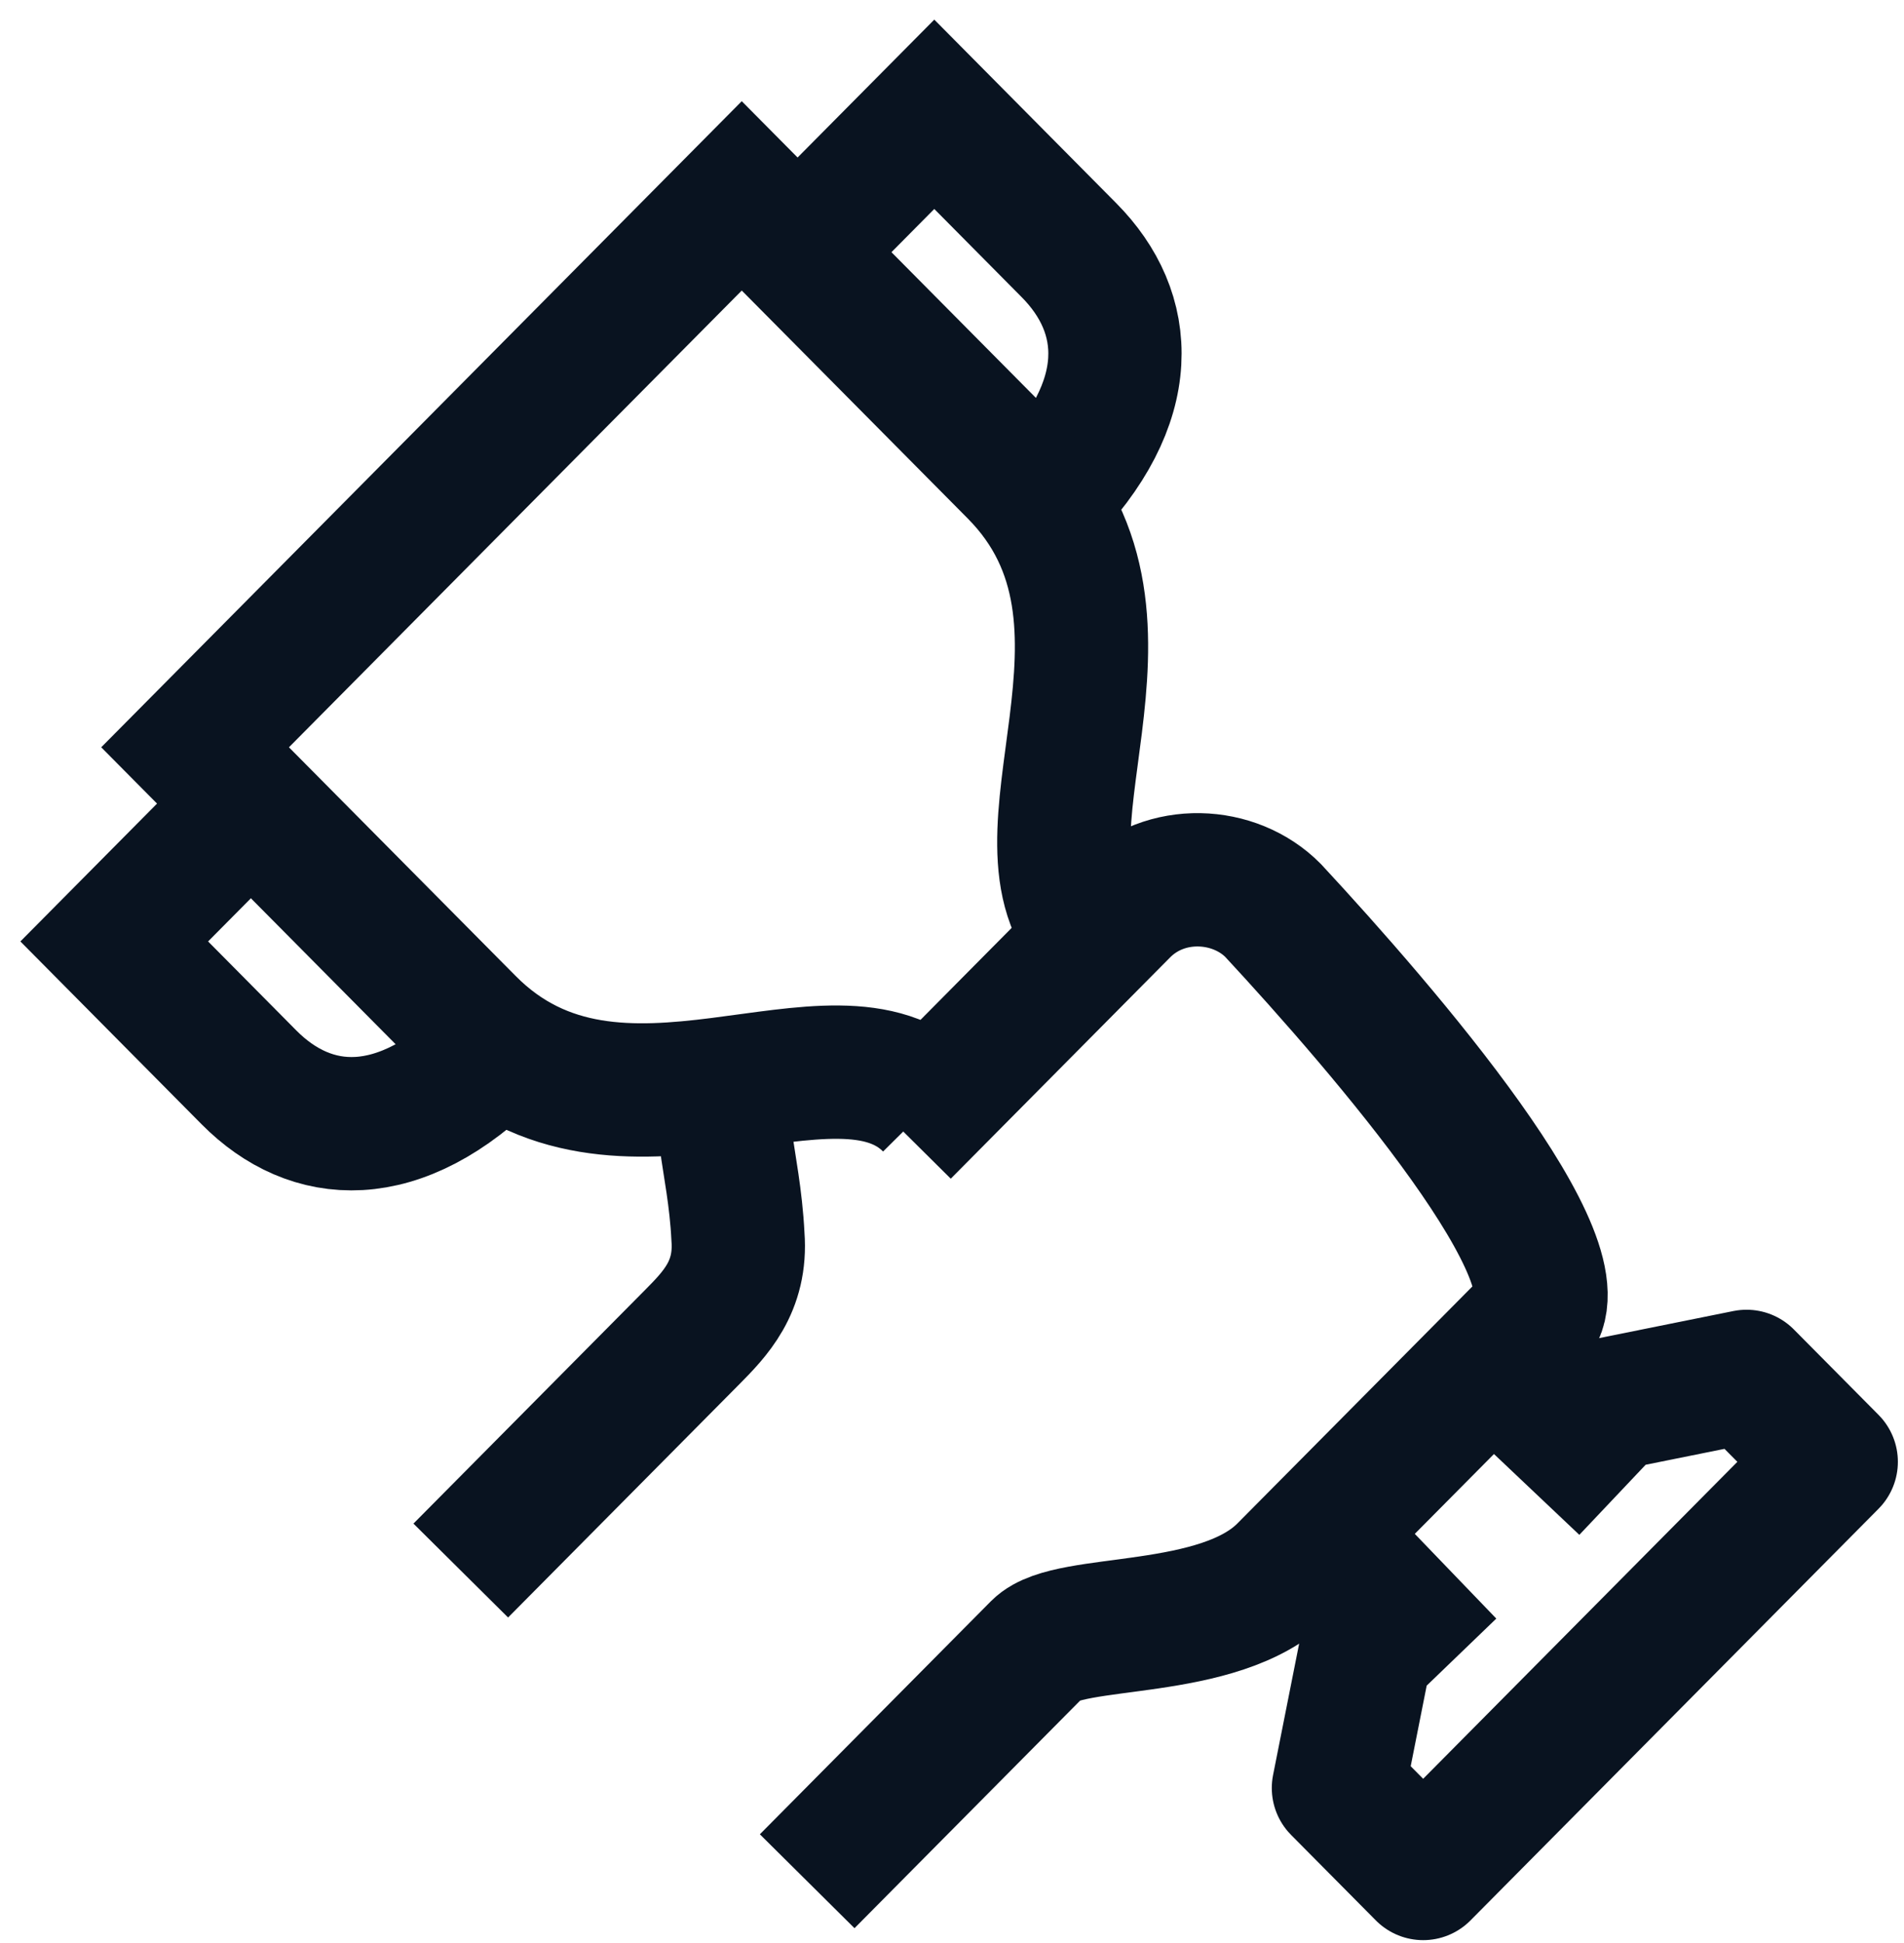 <svg width="50" height="51" viewBox="0 0 50 51" fill="none" xmlns="http://www.w3.org/2000/svg">
<path d="M12.1 41.224C12.1 41.224 17.559 35.72 18.166 35.108C18.772 34.496 19.48 33.783 19.379 32.458C19.278 30.419 18.671 29.094 19.278 28.381" stroke="#091320" stroke-width="3.5" stroke-miterlimit="10"/>
<path d="M23.725 29.706L29.487 23.896C30.599 22.775 32.419 22.877 33.43 23.896C36.362 27.056 41.72 33.274 40.204 34.701C38.182 36.739 33.733 41.224 33.733 41.224C32.015 42.957 28.072 42.448 27.263 43.263C25.848 44.69 21.197 49.379 21.197 49.379" stroke="#091320" stroke-width="3.5" stroke-miterlimit="10"/>
<path d="M39.496 35.414L41.619 37.657" stroke="#091320" stroke-width="3.5" stroke-miterlimit="10"/>
<path d="M36.566 42.651L34.442 40.511" stroke="#091320" stroke-width="3.5" stroke-miterlimit="10"/>
<path d="M40.203 39.084L42.326 36.841L45.865 36.128L48.089 38.37L37.373 49.175L35.148 46.932L35.856 43.365L38.08 41.224" stroke="#091320" stroke-width="3.5" stroke-miterlimit="10" stroke-linejoin="round"/>
<path d="M13.009 27.566C10.481 30.114 8.156 29.91 6.538 28.279C4.921 26.648 3 24.711 3 24.711L6.538 21.144" stroke="#091320" stroke-width="3.5" stroke-miterlimit="10"/>
<path d="M27.365 13.091C29.893 10.543 29.691 8.198 28.073 6.568C26.456 4.937 24.535 3 24.535 3L20.996 6.568" stroke="#091320" stroke-width="3.5" stroke-miterlimit="10"/>
<path d="M28.78 24.61C26.253 22.061 30.6 16.353 26.657 12.378C23.725 9.422 21.4 7.077 19.479 5.141L5.123 19.615C6.943 21.45 9.268 23.794 12.301 26.852C16.244 30.827 21.905 26.444 24.433 28.993" stroke="#091320" stroke-width="3.5" stroke-miterlimit="10"/>
</svg>
